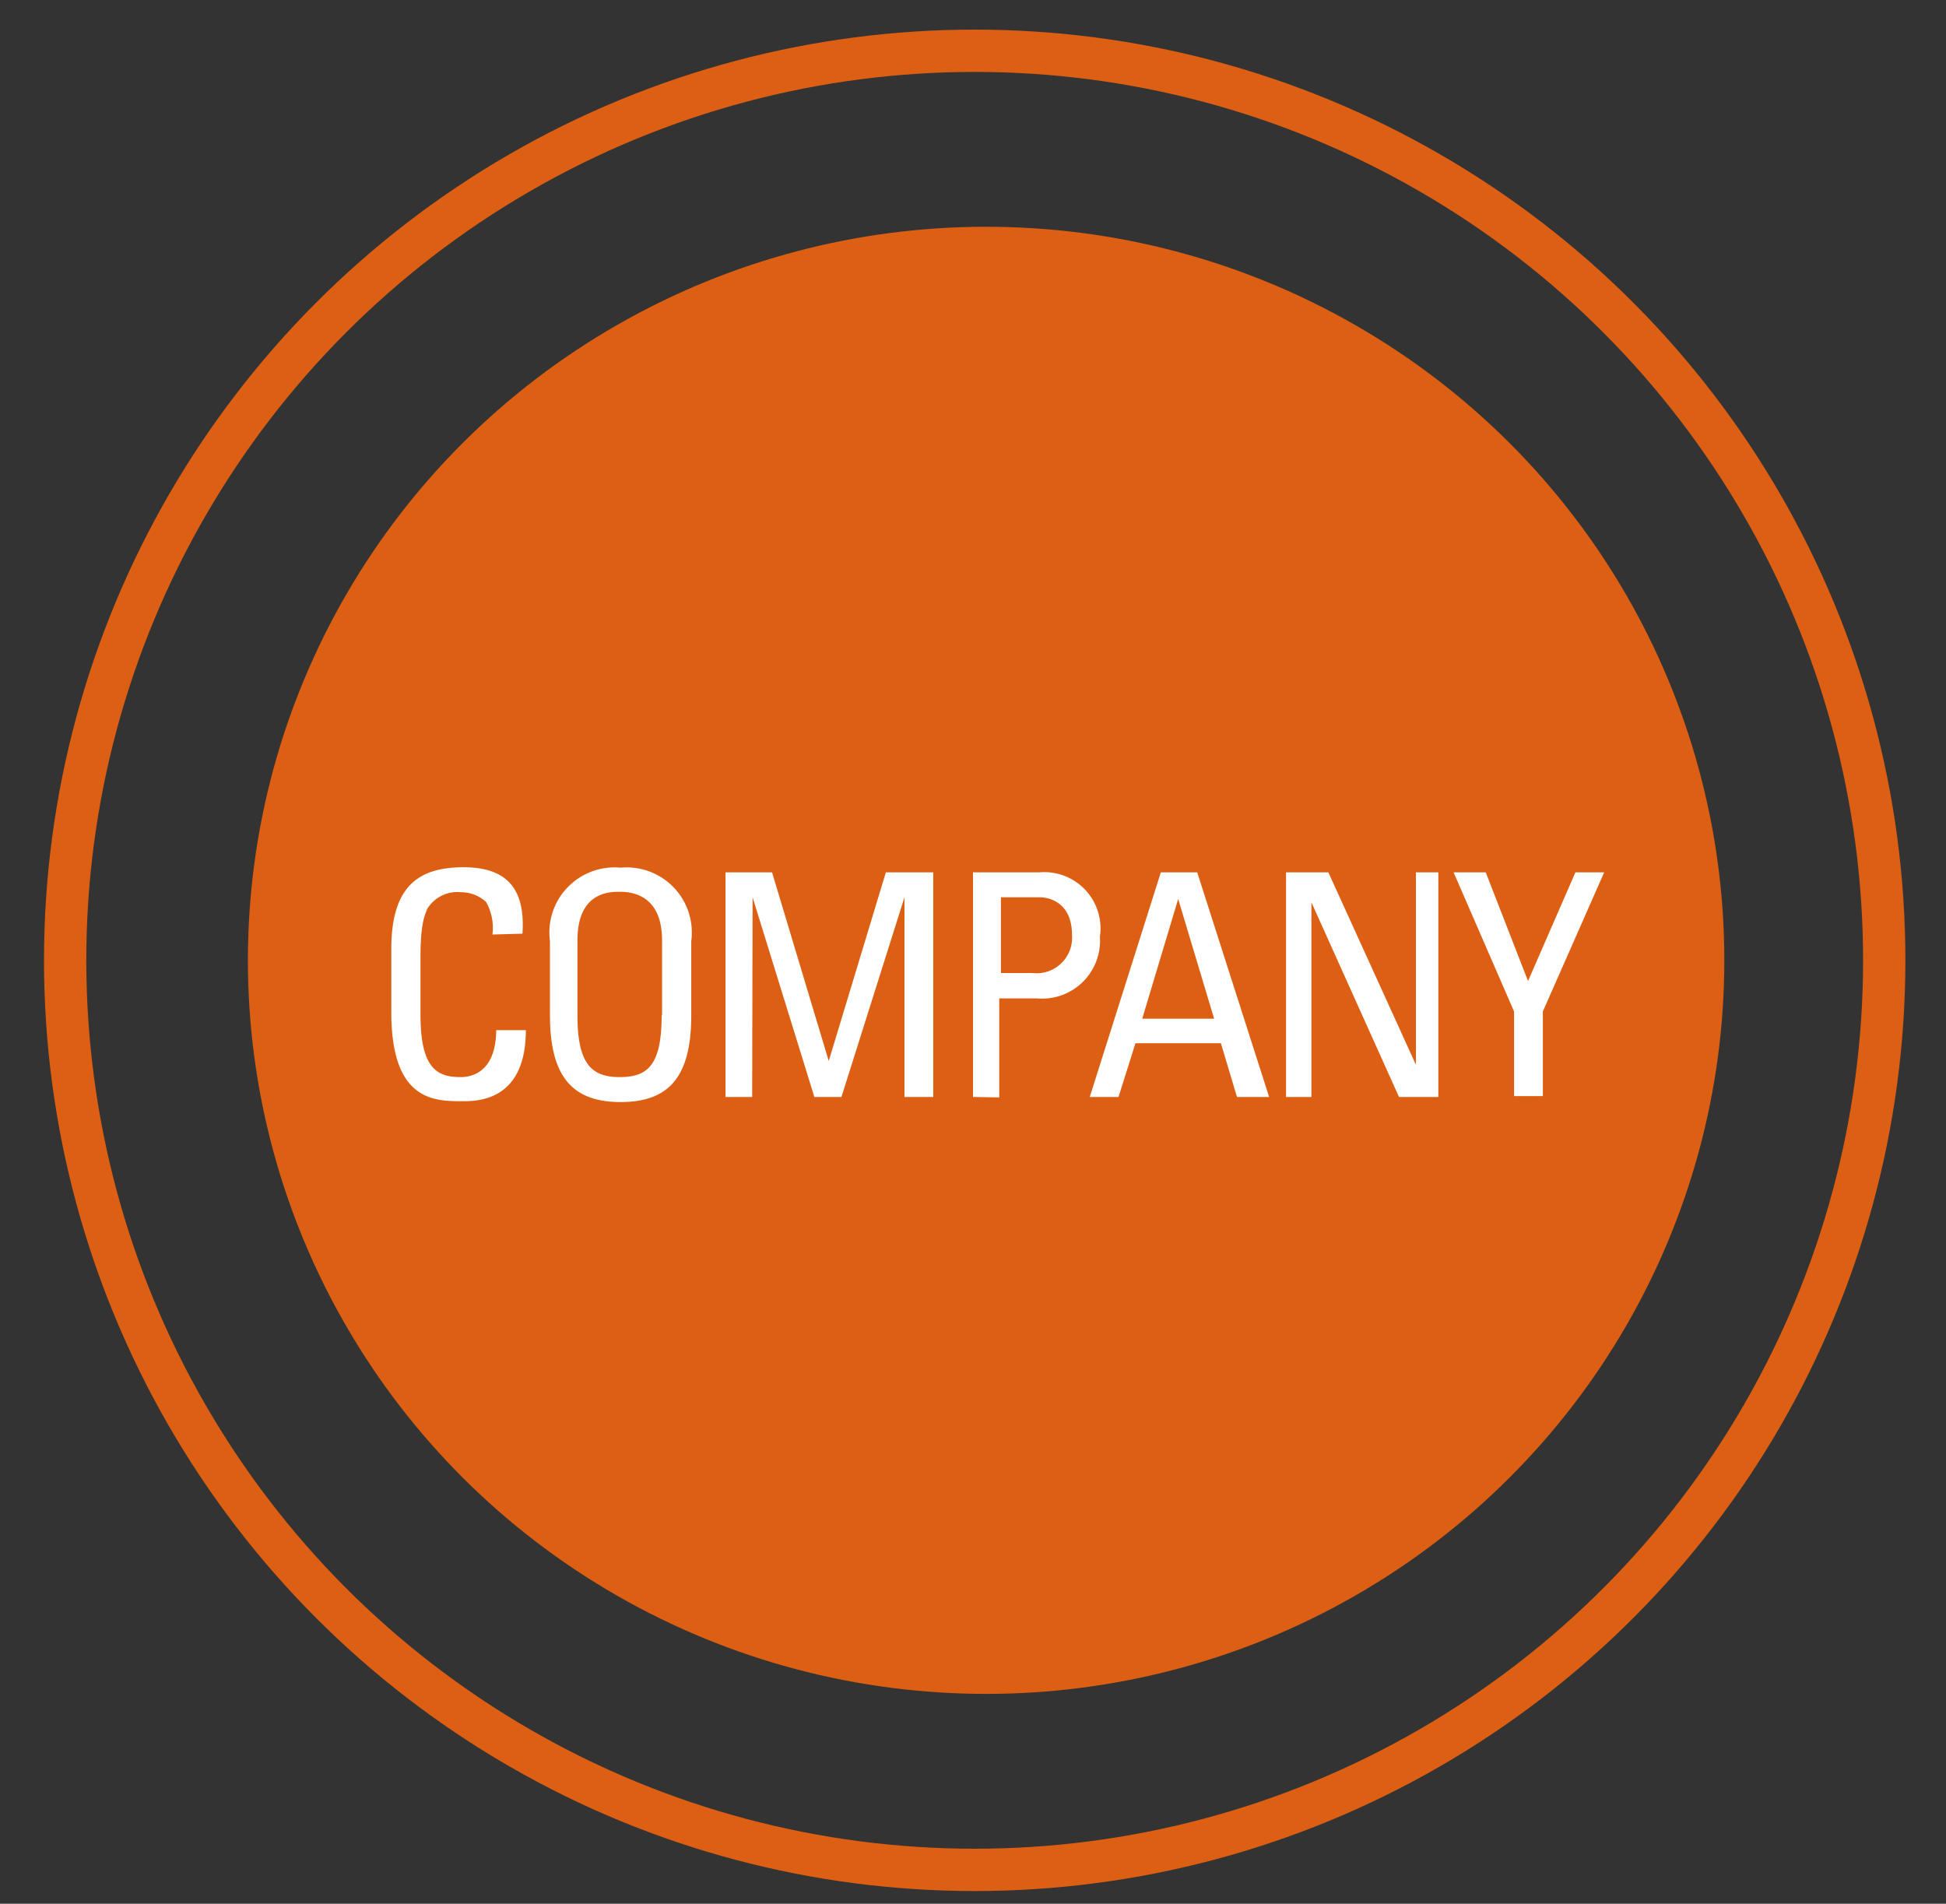 <svg id="Layer_5_copy_2" data-name="Layer 5 copy 2" xmlns="http://www.w3.org/2000/svg" viewBox="0 0 46 45"><rect x="0" y="0" width="46" height="45" fill="#333333" stroke="none"/><defs><style>.cls-1{fill:none;stroke:#dd5f13;stroke-miterlimit:10;}.cls-2{fill:#dd5f13;}.cls-3{fill:#fff;}</style></defs><title>Artboard 1</title><circle class="cls-1" cx="23.04" cy="22.7" r="21.5"/><ellipse class="cls-2" cx="23.31" cy="22.7" rx="17.45" ry="17.34"/><path class="cls-3" d="M11.64,22.09a1.24,1.24,0,0,0-.15-.77.88.88,0,0,0-.6-.23.83.83,0,0,0-.8.41c0,.06-.15.19-.15,1.1V24c0,1.3.43,1.46.95,1.46.21,0,.83-.07.84-1.11h.7c0,1.68-1.15,1.68-1.5,1.68-.66,0-1.68,0-1.68-2.1v-1.5c0-1.5.66-1.93,1.71-1.93s1.46.54,1.39,1.57Z"/><path class="cls-3" d="M13,24V22.25a1.54,1.54,0,0,1,1.67-1.74,1.54,1.54,0,0,1,1.67,1.74V24c0,1.47-.54,2.05-1.67,2.05S13,25.46,13,24Zm2.65,0V22.23c0-1.11-.76-1.15-1-1.15s-1,0-1,1.15V24c0,1.16.34,1.46,1,1.46S15.64,25.18,15.64,24Z"/><path class="cls-3" d="M17.78,25.93h-.63V20.62h1.1l1.34,4.46h0l1.35-4.46h1.12v5.31h-.68V21.21h0l-1.49,4.72h-.64l-1.46-4.72h0Z"/><path class="cls-3" d="M23,25.93V20.62h1.57A1.33,1.33,0,0,1,26,22.14a1.37,1.37,0,0,1-1.49,1.46h-.89v2.34ZM23.66,23h.74a.84.84,0,0,0,.94-.9c0-.81-.6-.89-.75-.89h-.93Z"/><path class="cls-3" d="M27.44,20.62h.86L30,25.93h-.76l-.38-1.27H26.84l-.4,1.27h-.68Zm.41.63h0L27,24.08h1.7Z"/><path class="cls-3" d="M34,20.62v5.31h-.93L31,21.33h0v4.6h-.6V20.62h1l2.07,4.55h0V20.62Z"/><path class="cls-3" d="M37.24,20.62h.68l-1.45,3.29v2h-.68v-2l-1.43-3.29h.76l1,2.57Z"/></svg>